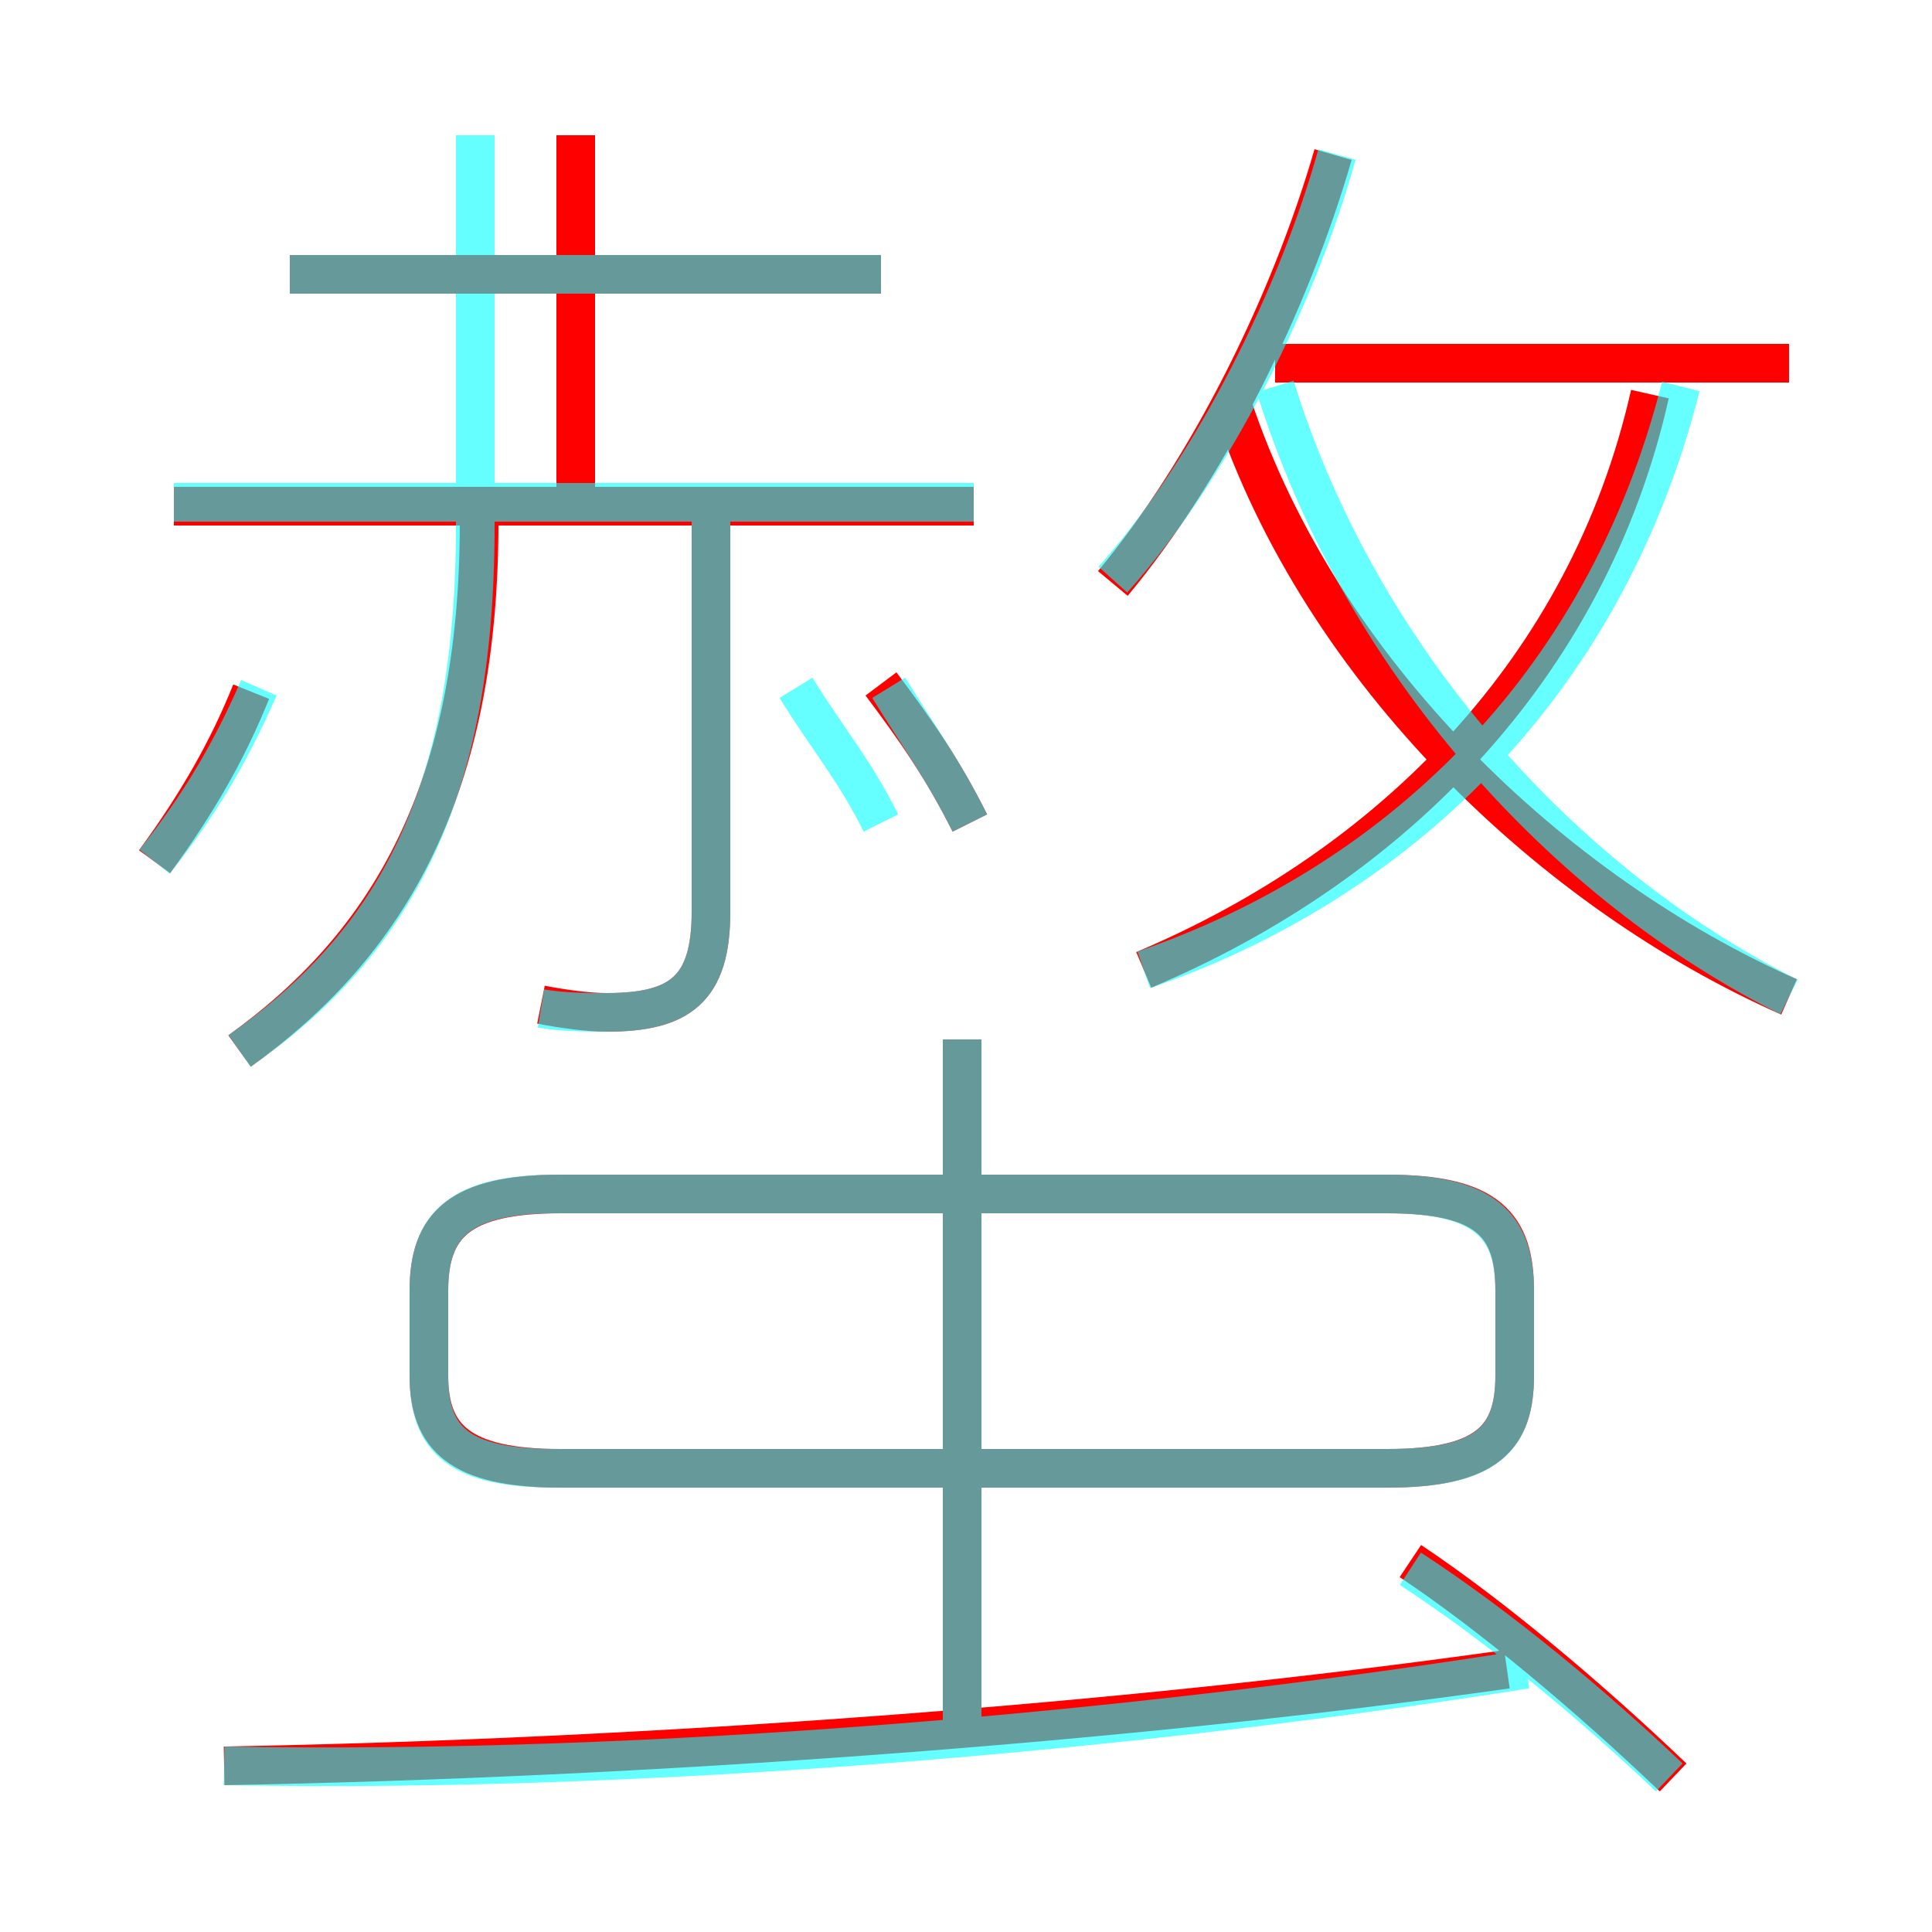 <?xml version='1.0' encoding='utf8'?>
<svg viewBox="0.0 -6.0 50.0 50.0" version="1.1" xmlns="http://www.w3.org/2000/svg">
<rect x="0.0" y="-6.0" width="50.0" height="50.0" fill="#333333" stroke="none"/>
<rect x="-1000" y="-1000" width="2000" height="2000" stroke="white" fill="white"/>
<g style="fill:none;stroke:rgba(255, 0, 0, 1);  stroke-width:1"><path d="M 46.3 -18.2 C 40.2 -20.9 34.2 -26.6 31.9 -33.5 M 5.8 1.7 C 16.8 1.5 29.1 0.6 39.0 -0.8 M 4.0 -21.7 C 5.1 -23.2 5.9 -24.6 6.5 -26.1 M 6.2 -16.8 C 10.1 -19.6 12.4 -23.6 12.4 -30.5 M 24.9 0.8 L 24.9 -17.1 M 35.9 -13.1 L 14.5 -13.1 C 11.9 -13.1 11.1 -12.3 11.1 -10.6 L 11.1 -8.4 C 11.1 -6.8 11.9 -6.0 14.5 -6.0 L 35.9 -6.0 C 38.5 -6.0 39.2 -6.8 39.2 -8.4 L 39.2 -10.6 C 39.2 -12.3 38.5 -13.1 35.9 -13.1 Z M 14.0 -18.0 C 14.5 -17.9 15.2 -17.8 15.7 -17.8 C 17.6 -17.8 18.4 -18.4 18.4 -20.4 L 18.4 -30.9 M 43.3 2.0 C 41.1 -0.1 38.6 -2.2 36.5 -3.6 M 25.2 -30.9 L 4.5 -30.9 M 25.1 -22.7 C 24.4 -24.1 23.7 -25.1 22.8 -26.3 M 14.9 -30.8 L 14.9 -40.5 M 22.8 -36.9 L 7.5 -36.9 M 29.6 -18.9 C 36.0 -21.6 41.1 -26.7 42.7 -33.8 M 28.8 -28.9 C 31.3 -31.9 33.4 -36.2 34.5 -40.0 M 46.3 -34.6 L 33.0 -34.6" transform="translate(0.0 38.0)" />
</g>
<g style="fill:none;stroke:rgba(0, 255, 255, 0.6);  stroke-width:1">
<path d="M 29.6 -18.9 C 36.0 -21.1 41.5 -26.1 43.5 -34.0 M 5.8 1.7 C 16.9 1.9 29.4 0.8 39.5 -0.8 M 4.0 -21.7 C 5.2 -23.2 6.0 -24.6 6.7 -26.2 M 24.9 0.8 L 24.9 -17.1 M 14.4 -6.0 L 35.9 -6.0 C 38.4 -6.0 39.2 -6.7 39.2 -8.4 L 39.2 -10.6 C 39.2 -12.3 38.4 -13.1 35.9 -13.1 L 14.4 -13.1 C 11.9 -13.1 11.1 -12.3 11.1 -10.6 L 11.1 -8.4 C 11.1 -6.7 11.9 -6.0 14.4 -6.0 Z M 43.2 2.0 C 41.2 0.1 38.8 -1.9 36.5 -3.4 M 6.2 -16.8 C 10.2 -19.6 12.3 -23.4 12.3 -30.4 L 12.3 -40.5 M 25.2 -31.0 L 4.5 -31.0 M 14.0 -17.9 C 14.6 -17.8 15.2 -17.8 15.7 -17.8 C 17.6 -17.8 18.4 -18.4 18.4 -20.4 L 18.4 -31.1 M 22.8 -22.7 C 22.1 -24.1 21.4 -24.9 20.6 -26.2 M 22.8 -36.9 L 7.5 -36.9 M 25.1 -22.7 C 24.4 -24.1 23.8 -24.9 23.0 -26.2 M 28.8 -29.0 C 31.4 -31.9 33.6 -36.4 34.6 -40.0 M 46.3 -18.2 C 40.5 -21.1 35.2 -26.9 33.0 -34.0" transform="translate(0.0 38.0)" />
</g>
</svg>